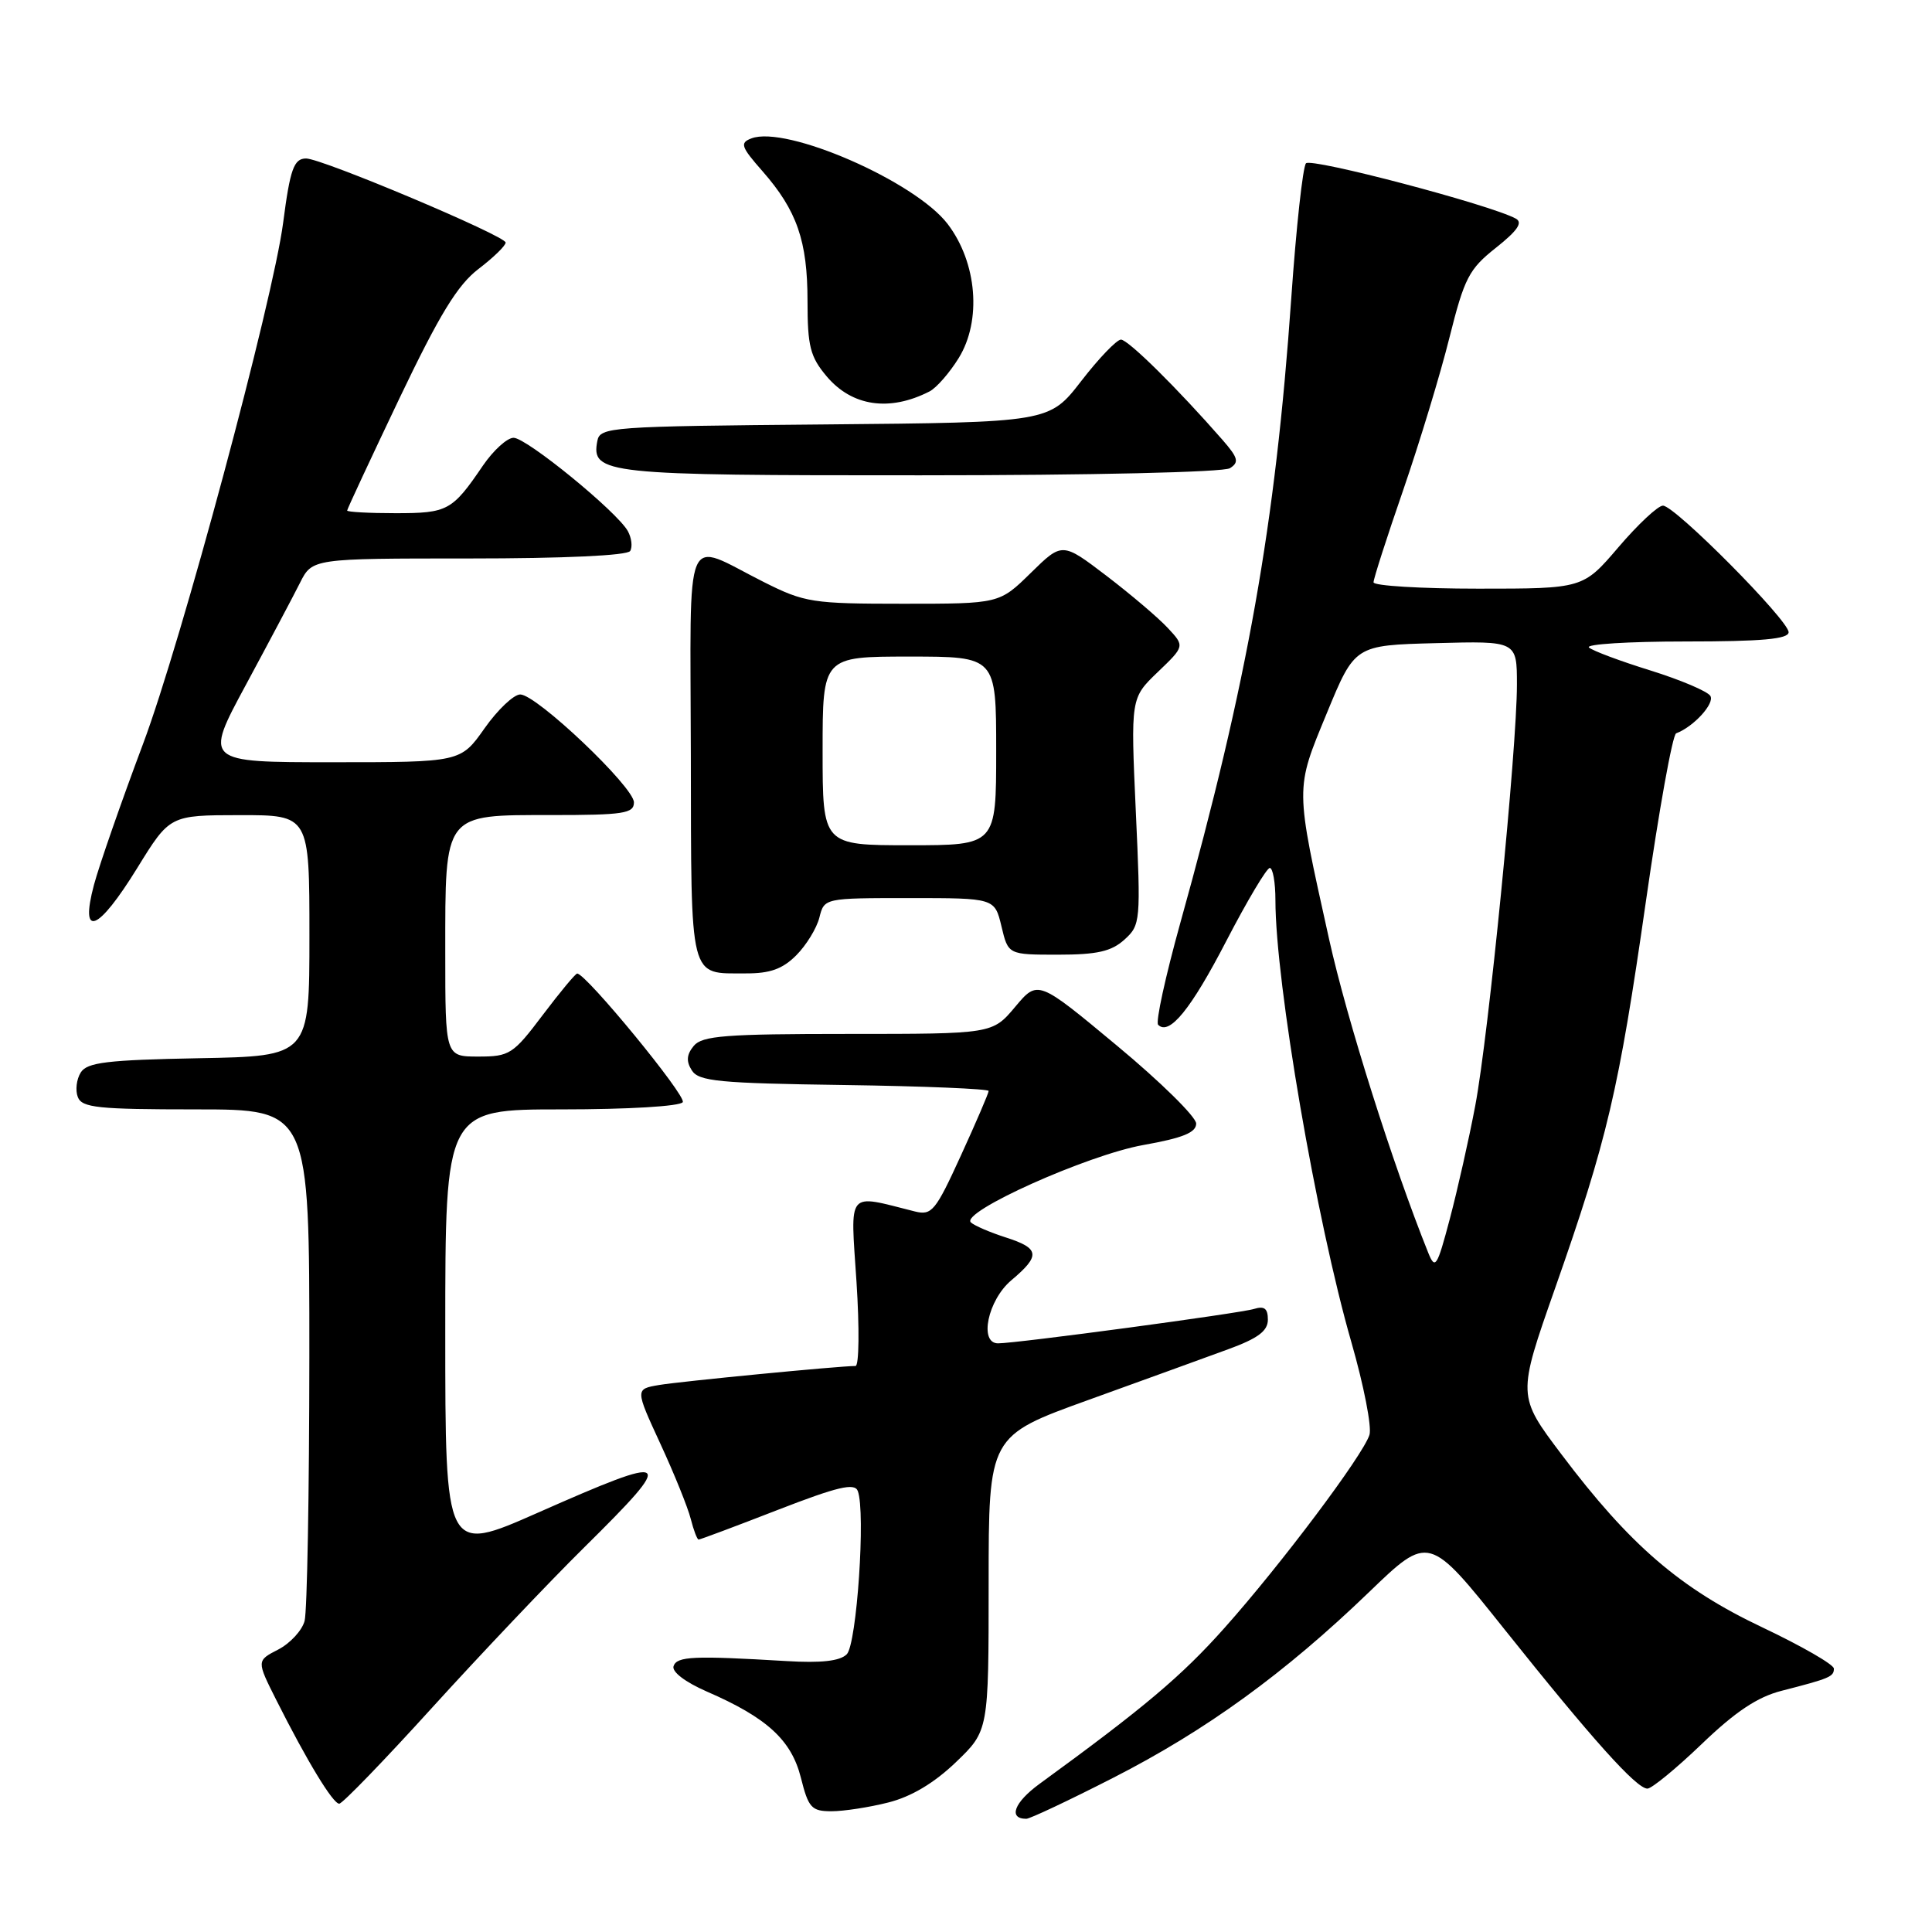 <?xml version="1.0" encoding="UTF-8" standalone="no"?>
<!DOCTYPE svg PUBLIC "-//W3C//DTD SVG 1.1//EN" "http://www.w3.org/Graphics/SVG/1.1/DTD/svg11.dtd" >
<svg xmlns="http://www.w3.org/2000/svg" xmlns:xlink="http://www.w3.org/1999/xlink" version="1.1" viewBox="0 0 256 256">
 <g >
 <path fill="currentColor"
d=" M 147.50 235.57 C 159.82 229.28 170.24 221.72 181.42 210.95 C 189.33 203.33 189.33 203.33 199.34 215.88 C 210.99 230.48 216.84 237.00 218.29 237.00 C 218.86 237.00 222.10 234.34 225.49 231.09 C 229.93 226.82 232.88 224.85 236.07 224.04 C 242.46 222.40 243.00 222.17 243.00 221.10 C 243.00 220.56 238.73 218.11 233.51 215.63 C 222.65 210.49 215.96 204.73 206.91 192.72 C 201.05 184.95 201.05 184.95 206.05 170.72 C 212.98 150.98 214.49 144.54 218.09 119.44 C 219.82 107.37 221.62 97.35 222.10 97.17 C 224.42 96.30 227.24 93.20 226.63 92.21 C 226.25 91.60 222.69 90.09 218.72 88.85 C 214.75 87.62 211.07 86.25 210.55 85.80 C 210.03 85.36 215.77 85.00 223.30 85.00 C 233.46 85.00 237.00 84.68 237.00 83.77 C 237.00 82.19 221.93 67.00 220.35 67.00 C 219.69 67.00 217.04 69.48 214.46 72.50 C 209.76 78.00 209.76 78.00 195.88 78.00 C 188.25 78.00 182.00 77.62 182.00 77.16 C 182.00 76.69 183.77 71.18 185.94 64.91 C 188.10 58.63 190.86 49.56 192.06 44.73 C 194.04 36.83 194.64 35.66 198.22 32.83 C 201.09 30.55 201.82 29.48 200.84 28.96 C 197.44 27.12 173.73 20.88 173.05 21.64 C 172.63 22.11 171.75 30.15 171.10 39.50 C 169.00 69.55 165.32 90.30 156.39 122.32 C 154.43 129.38 153.10 135.44 153.46 135.79 C 154.93 137.27 157.80 133.75 162.50 124.67 C 165.25 119.37 167.84 115.02 168.25 115.01 C 168.66 115.01 169.00 116.92 169.00 119.28 C 169.00 130.18 174.42 161.73 179.07 177.87 C 180.71 183.58 181.79 189.09 181.46 190.13 C 180.59 192.86 169.74 207.31 162.25 215.71 C 156.57 222.09 151.60 226.28 137.73 236.38 C 134.38 238.83 133.56 241.00 135.99 241.00 C 136.47 241.00 141.65 238.56 147.50 235.57 Z  M 117.70 238.84 C 120.73 238.08 123.77 236.27 126.64 233.52 C 131.00 229.34 131.00 229.34 131.00 209.81 C 131.00 190.27 131.00 190.27 144.25 185.49 C 151.54 182.86 159.86 179.84 162.75 178.78 C 166.69 177.34 168.00 176.36 168.00 174.86 C 168.00 173.38 167.53 173.02 166.17 173.44 C 164.39 174.01 134.71 178.00 132.25 178.00 C 129.69 178.00 130.89 172.27 134.00 169.65 C 137.91 166.36 137.78 165.41 133.25 163.96 C 131.19 163.30 129.12 162.41 128.65 161.98 C 127.18 160.63 144.06 153.05 151.50 151.72 C 156.73 150.79 158.50 150.07 158.50 148.88 C 158.50 148.00 153.78 143.35 148.01 138.56 C 137.52 129.83 137.52 129.83 134.51 133.42 C 131.50 137.00 131.50 137.00 112.37 137.00 C 96.14 137.00 93.05 137.24 91.93 138.58 C 90.98 139.73 90.90 140.63 91.67 141.83 C 92.58 143.28 95.27 143.54 111.86 143.77 C 122.39 143.92 131.00 144.28 131.00 144.56 C 131.00 144.84 129.35 148.69 127.33 153.10 C 123.95 160.50 123.47 161.08 121.21 160.52 C 112.09 158.23 112.68 157.51 113.49 169.85 C 113.89 175.98 113.83 181.00 113.36 181.00 C 111.19 181.00 90.16 183.04 87.33 183.52 C 84.16 184.06 84.16 184.06 87.50 191.30 C 89.34 195.28 91.15 199.76 91.53 201.27 C 91.91 202.77 92.38 204.00 92.57 204.00 C 92.77 204.00 97.48 202.24 103.03 200.08 C 111.00 196.99 113.24 196.46 113.66 197.56 C 114.72 200.31 113.53 217.87 112.20 219.20 C 111.30 220.10 108.81 220.38 104.20 220.10 C 91.91 219.37 89.70 219.46 89.25 220.77 C 89.00 221.52 90.78 222.88 93.66 224.14 C 101.63 227.60 104.86 230.56 106.12 235.55 C 107.12 239.55 107.53 240.00 110.18 240.00 C 111.79 240.00 115.18 239.48 117.70 238.84 Z  M 57.28 226.25 C 63.65 219.24 72.71 209.68 77.43 205.02 C 89.73 192.86 89.24 192.50 71.25 200.45 C 59.00 205.86 59.00 205.86 59.00 176.43 C 59.00 147.00 59.00 147.00 74.44 147.00 C 83.19 147.00 90.14 146.59 90.47 146.04 C 90.98 145.23 77.65 129.00 76.48 129.00 C 76.25 129.00 74.20 131.47 71.91 134.50 C 67.99 139.70 67.52 140.00 63.38 140.00 C 59.00 140.00 59.00 140.00 59.00 126.22 C 59.00 107.63 58.71 108.00 73.06 108.00 C 82.63 108.00 84.00 107.79 84.00 106.32 C 84.00 104.28 71.12 92.04 68.94 92.02 C 68.09 92.01 65.96 94.02 64.21 96.50 C 61.04 101.00 61.04 101.00 44.04 101.00 C 27.05 101.00 27.05 101.00 32.58 90.75 C 35.62 85.11 38.84 79.04 39.74 77.25 C 41.37 74.00 41.37 74.00 62.13 74.00 C 74.77 74.00 83.12 73.61 83.50 73.01 C 83.83 72.46 83.69 71.28 83.19 70.37 C 81.74 67.78 69.76 58.00 68.05 58.01 C 67.20 58.01 65.38 59.67 64.00 61.68 C 59.92 67.68 59.33 68.00 52.43 68.00 C 48.89 68.00 46.00 67.84 46.00 67.65 C 46.00 67.46 49.11 60.80 52.90 52.84 C 58.25 41.64 60.62 37.77 63.40 35.64 C 65.38 34.13 67.00 32.56 67.00 32.14 C 67.00 31.26 42.66 21.00 40.56 21.00 C 38.94 21.00 38.44 22.41 37.52 29.50 C 36.18 39.82 23.99 85.17 18.95 98.58 C 16.08 106.23 13.15 114.64 12.45 117.25 C 10.54 124.42 12.97 123.47 18.19 115.01 C 22.50 108.02 22.50 108.02 31.75 108.01 C 41.00 108.00 41.00 108.00 41.00 123.97 C 41.00 139.95 41.00 139.95 26.36 140.22 C 14.17 140.45 11.54 140.77 10.70 142.11 C 10.14 143.00 9.96 144.46 10.31 145.36 C 10.85 146.78 12.97 147.00 25.97 147.00 C 41.00 147.00 41.00 147.00 40.99 179.75 C 40.98 197.76 40.70 213.53 40.36 214.79 C 40.02 216.05 38.45 217.75 36.87 218.57 C 33.99 220.05 33.99 220.05 36.62 225.28 C 40.68 233.35 44.11 239.00 44.95 239.00 C 45.37 239.00 50.92 233.26 57.28 226.25 Z  M 105.50 126.59 C 106.83 125.26 108.21 123.01 108.57 121.59 C 109.22 119.00 109.22 119.00 120.51 119.00 C 131.80 119.00 131.80 119.00 132.70 122.75 C 133.59 126.50 133.59 126.50 140.19 126.50 C 145.38 126.50 147.26 126.07 148.99 124.51 C 151.13 122.57 151.17 122.13 150.50 107.51 C 149.82 92.50 149.82 92.50 153.40 89.06 C 156.99 85.62 156.99 85.62 154.74 83.21 C 153.51 81.88 149.86 78.78 146.63 76.31 C 140.75 71.83 140.75 71.83 136.59 75.91 C 132.42 80.00 132.42 80.00 119.68 80.00 C 107.65 80.00 106.62 79.84 101.22 77.13 C 90.42 71.71 91.49 69.16 91.54 100.07 C 91.59 130.29 91.26 128.96 98.80 128.98 C 102.02 129.00 103.69 128.40 105.50 126.59 Z  M 162.97 62.04 C 164.22 61.25 164.06 60.67 162.00 58.30 C 156.01 51.45 149.48 45.00 148.53 45.00 C 147.97 45.01 145.60 47.47 143.27 50.49 C 139.03 55.97 139.03 55.97 109.28 56.24 C 80.77 56.49 79.51 56.58 79.15 58.43 C 78.31 62.81 80.11 63.00 121.94 62.98 C 144.64 62.98 162.13 62.57 162.97 62.04 Z  M 123.16 51.87 C 124.07 51.41 125.81 49.42 127.03 47.45 C 130.10 42.48 129.47 34.80 125.57 29.68 C 121.26 24.03 104.16 16.57 99.56 18.34 C 98.01 18.93 98.18 19.44 101.03 22.68 C 105.60 27.89 107.00 31.93 107.00 39.89 C 107.00 45.88 107.35 47.27 109.53 49.86 C 112.89 53.85 117.86 54.58 123.16 51.87 Z  M 189.25 166.00 C 184.54 154.28 178.48 135.12 176.11 124.44 C 171.59 104.04 171.59 104.73 175.81 94.50 C 179.52 85.50 179.52 85.50 190.26 85.22 C 201.00 84.93 201.00 84.93 201.00 90.72 C 201.00 99.18 197.24 137.20 195.48 146.50 C 194.65 150.90 193.13 157.65 192.11 161.50 C 190.42 167.89 190.17 168.28 189.25 166.00 Z  M 109.00 99.50 C 109.00 87.00 109.00 87.00 120.50 87.00 C 132.00 87.00 132.00 87.00 132.00 99.50 C 132.00 112.00 132.00 112.00 120.50 112.00 C 109.00 112.00 109.00 112.00 109.00 99.50 Z "/>
</g>
</svg>